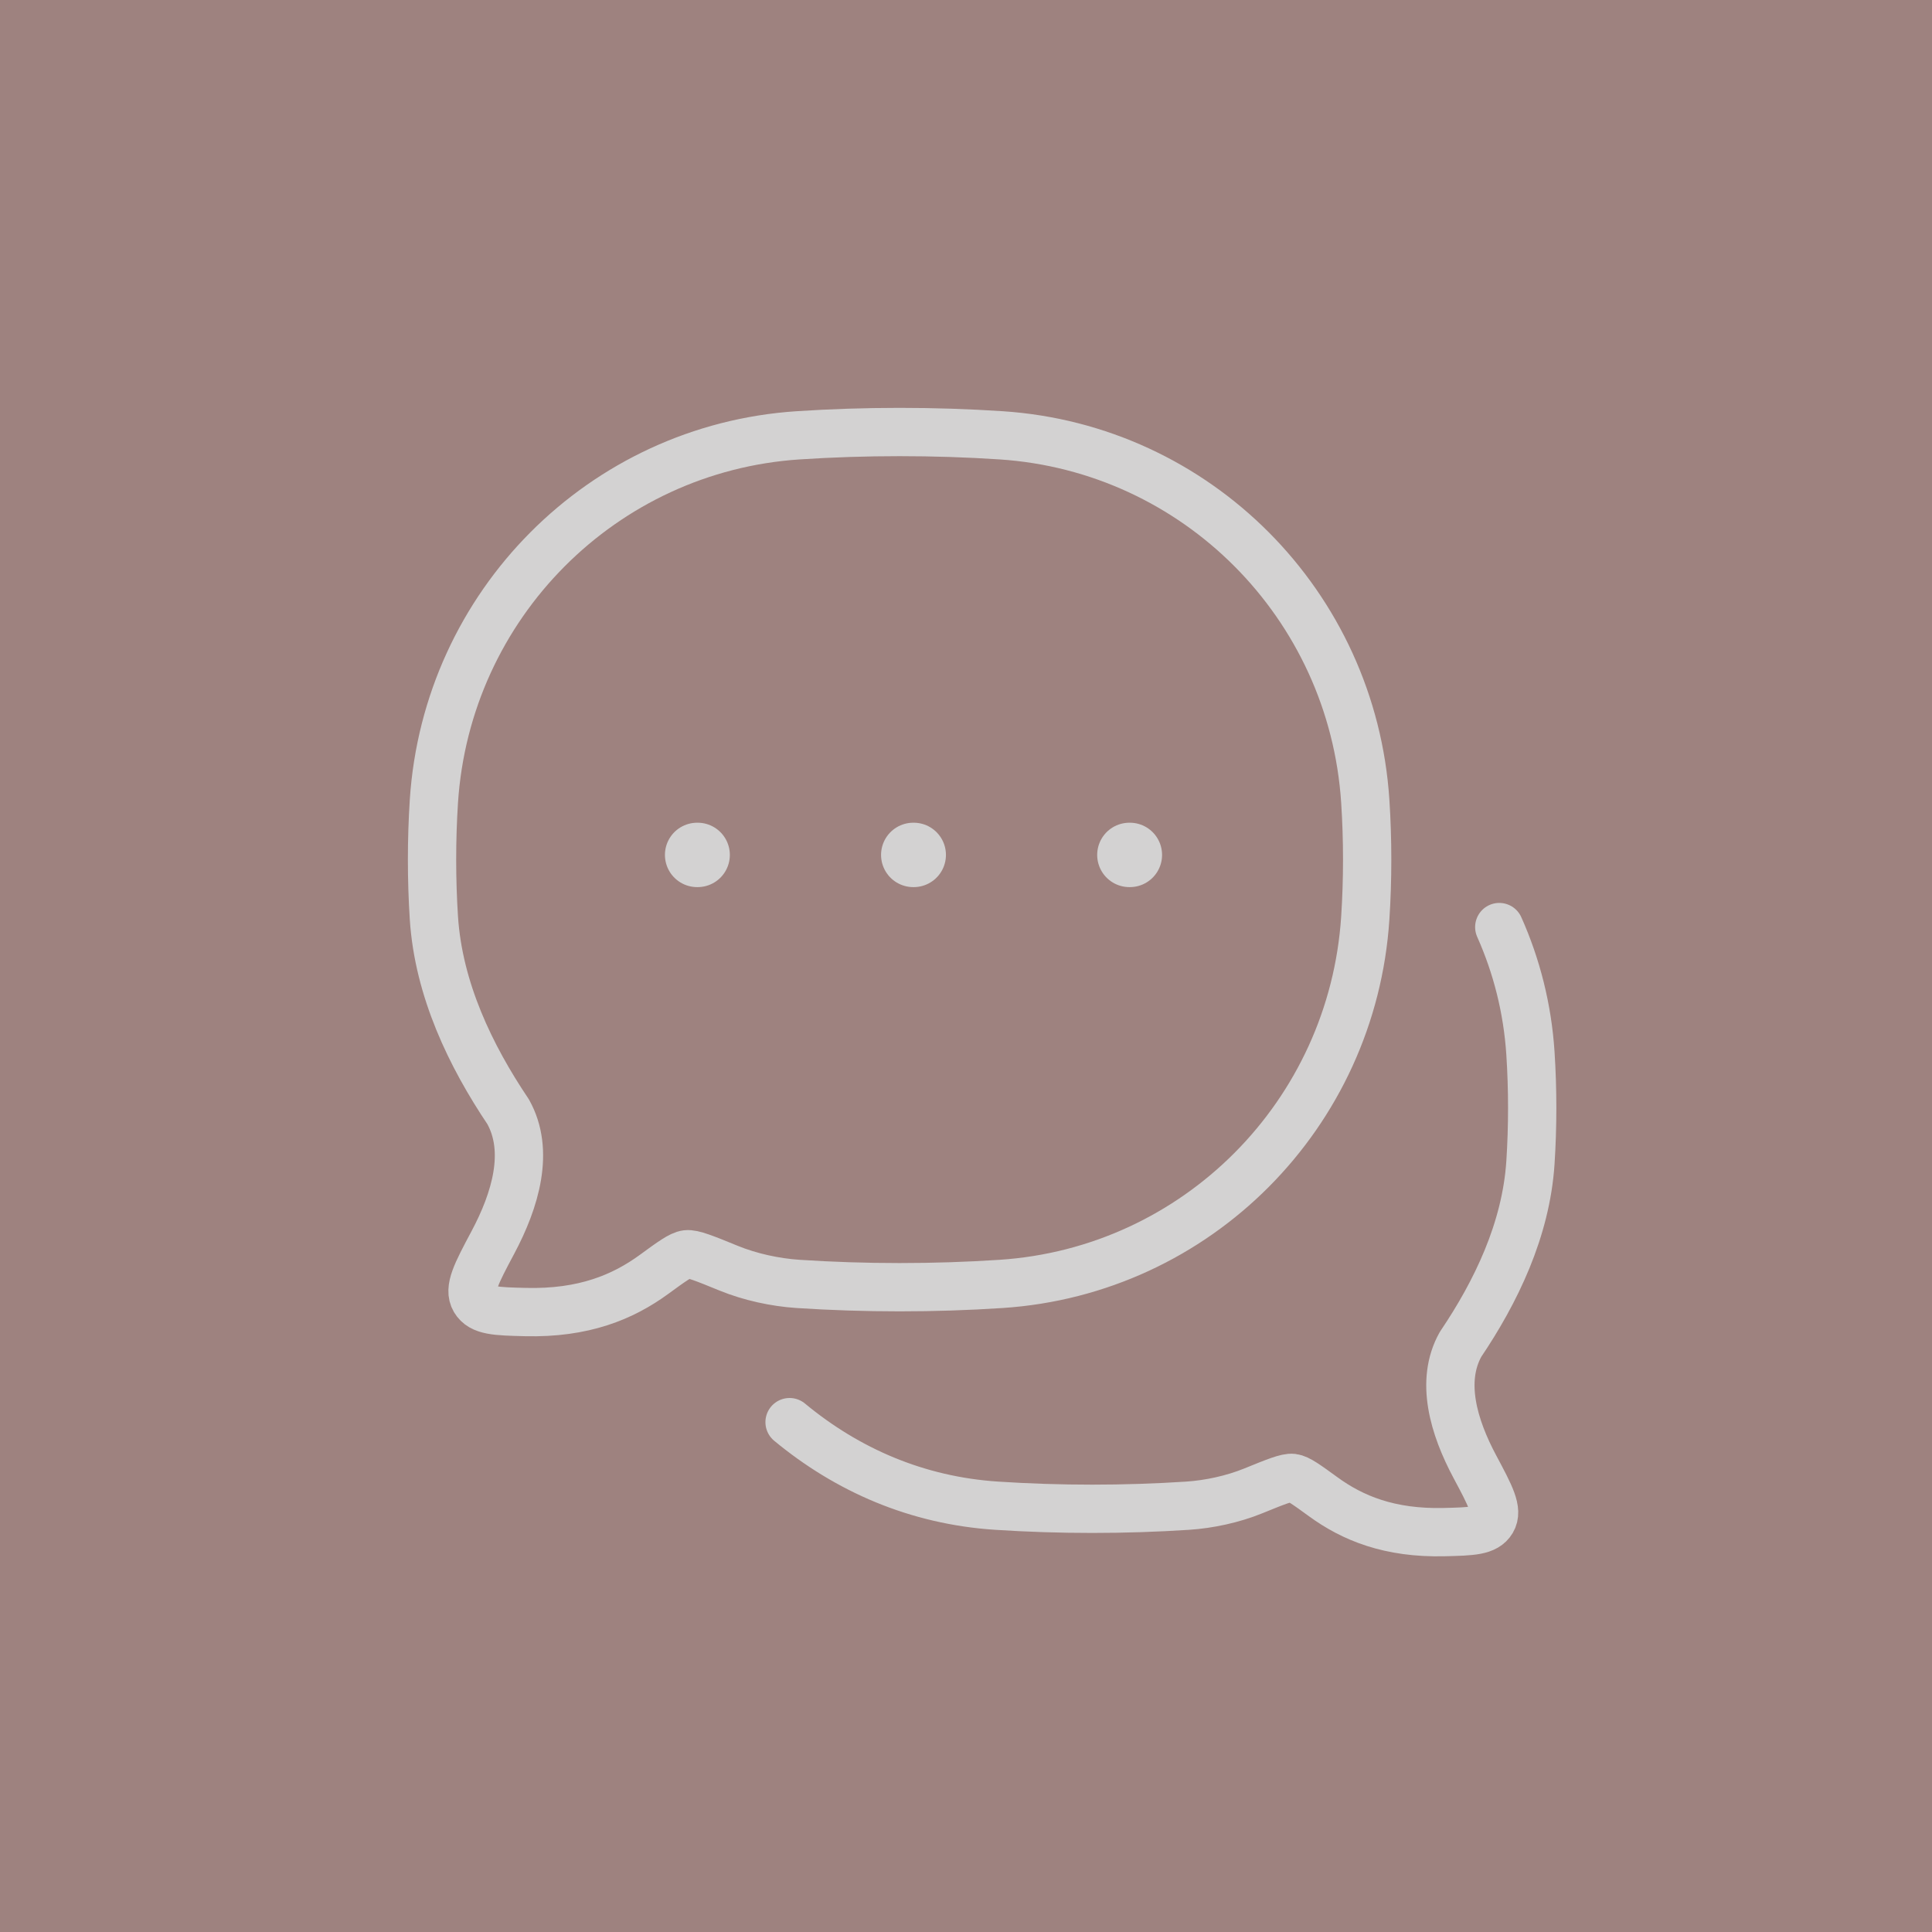<svg width="60" height="60" viewBox="0 0 60 60" fill="none" xmlns="http://www.w3.org/2000/svg">
<rect x="0" y="0" width="60" height="60" fill="#333333" stroke="none"/>
<g opacity="0.8">
<rect width="60" height="60" fill="#B99692"/>
<path d="M24.521 44.166C26.316 45.652 28.475 46.599 30.951 46.761C32.901 46.889 34.937 46.889 36.884 46.761C37.554 46.717 38.285 46.559 38.914 46.304C39.614 46.019 39.964 45.877 40.142 45.898C40.32 45.92 40.578 46.108 41.094 46.483C42.004 47.146 43.151 47.622 44.851 47.581C45.711 47.56 46.141 47.55 46.334 47.226C46.526 46.902 46.286 46.454 45.807 45.557C45.142 44.314 44.721 42.89 45.359 41.75C46.459 40.12 47.392 38.191 47.529 36.107C47.602 34.987 47.602 33.828 47.529 32.708C47.438 31.32 47.101 30 46.561 28.791" stroke="#FBFAFA" stroke-width="1.5" stroke-linecap="round" stroke-linejoin="round"/>
<path d="M31.09 39.873C37.164 39.473 42.002 34.612 42.4 28.509C42.478 27.314 42.478 26.078 42.4 24.883C42.002 18.78 37.164 13.919 31.09 13.519C29.017 13.382 26.854 13.383 24.786 13.519C18.712 13.919 13.873 18.78 13.475 24.883C13.398 26.078 13.398 27.314 13.475 28.509C13.62 30.731 14.613 32.789 15.781 34.527C16.459 35.744 16.012 37.263 15.305 38.589C14.796 39.545 14.541 40.023 14.745 40.369C14.95 40.714 15.407 40.725 16.32 40.747C18.127 40.791 19.345 40.283 20.312 39.577C20.861 39.176 21.135 38.976 21.324 38.953C21.513 38.93 21.885 39.081 22.629 39.385C23.298 39.658 24.074 39.826 24.786 39.873C26.854 40.009 29.017 40.01 31.09 39.873Z" stroke="#FBFAFA" stroke-width="1.5" stroke-linejoin="round"/>
<path d="M28.362 26.55H28.377M35.074 26.55H35.089M21.65 26.55H21.666" stroke="#FBFAFA" stroke-width="2" stroke-linecap="round" stroke-linejoin="round"/>
</g>
</svg>
